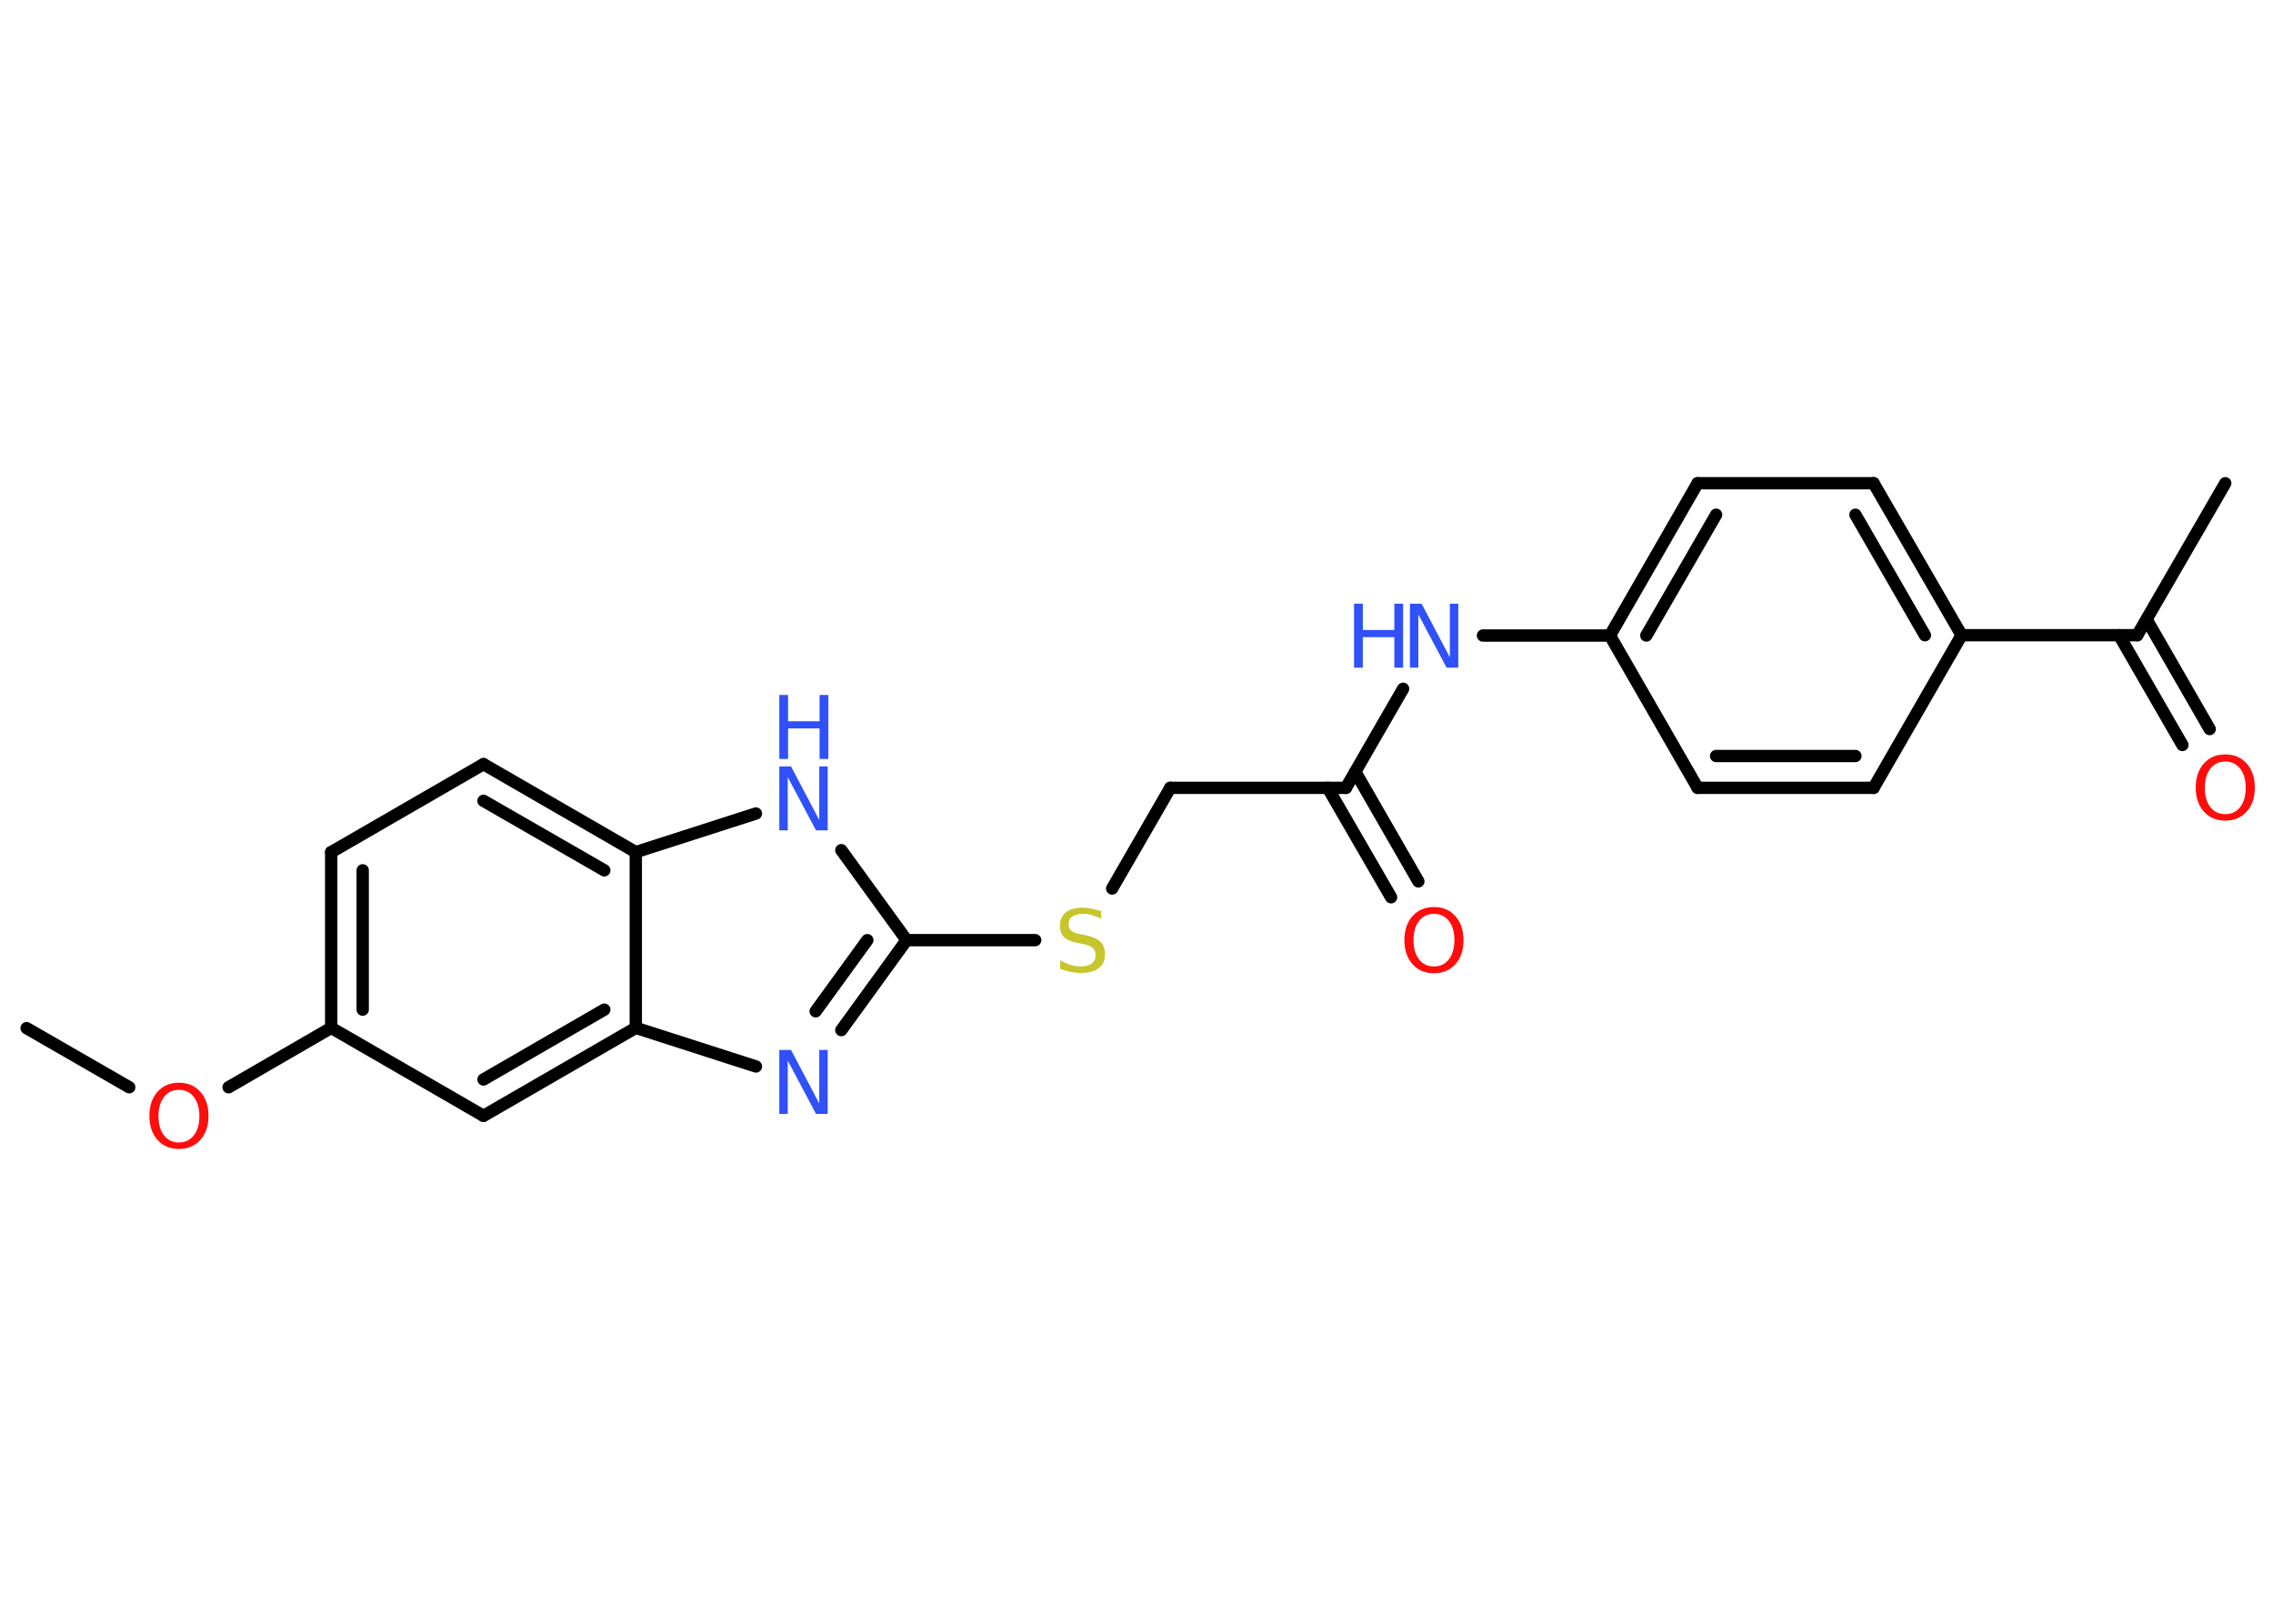 <?xml version='1.0' encoding='UTF-8'?>
<!DOCTYPE svg PUBLIC "-//W3C//DTD SVG 1.1//EN" "http://www.w3.org/Graphics/SVG/1.1/DTD/svg11.dtd">
<svg version='1.2' xmlns='http://www.w3.org/2000/svg' xmlns:xlink='http://www.w3.org/1999/xlink' width='70.0mm' height='50.0mm' viewBox='0 0 70.0 50.0'>
  <desc>Generated by the Chemistry Development Kit (http://github.com/cdk)</desc>
  <g stroke-linecap='round' stroke-linejoin='round' stroke='#000000' stroke-width='.38' fill='#3050F8'>
    <rect x='.0' y='.0' width='70.0' height='50.0' fill='#FFFFFF' stroke='none'/>
    <g id='mol1' class='mol'>
      <line id='mol1bnd1' class='bond' x1='.82' y1='31.66' x2='3.98' y2='33.48'/>
      <line id='mol1bnd2' class='bond' x1='7.04' y1='33.48' x2='10.2' y2='31.65'/>
      <g id='mol1bnd3' class='bond'>
        <line x1='10.2' y1='26.24' x2='10.2' y2='31.65'/>
        <line x1='11.17' y1='26.8' x2='11.17' y2='31.09'/>
      </g>
      <line id='mol1bnd4' class='bond' x1='10.2' y1='26.24' x2='14.89' y2='23.53'/>
      <g id='mol1bnd5' class='bond'>
        <line x1='19.58' y1='26.24' x2='14.89' y2='23.53'/>
        <line x1='18.61' y1='26.8' x2='14.89' y2='24.66'/>
      </g>
      <line id='mol1bnd6' class='bond' x1='19.58' y1='26.24' x2='23.28' y2='25.05'/>
      <line id='mol1bnd7' class='bond' x1='25.91' y1='26.18' x2='27.92' y2='28.95'/>
      <line id='mol1bnd8' class='bond' x1='27.92' y1='28.95' x2='31.88' y2='28.95'/>
      <line id='mol1bnd9' class='bond' x1='34.25' y1='27.36' x2='36.04' y2='24.26'/>
      <line id='mol1bnd10' class='bond' x1='36.04' y1='24.26' x2='41.45' y2='24.26'/>
      <g id='mol1bnd11' class='bond'>
        <line x1='41.74' y1='23.77' x2='43.68' y2='27.14'/>
        <line x1='40.89' y1='24.26' x2='42.84' y2='27.63'/>
      </g>
      <line id='mol1bnd12' class='bond' x1='41.45' y1='24.26' x2='43.21' y2='21.21'/>
      <line id='mol1bnd13' class='bond' x1='45.67' y1='19.57' x2='49.58' y2='19.57'/>
      <g id='mol1bnd14' class='bond'>
        <line x1='52.28' y1='14.88' x2='49.58' y2='19.57'/>
        <line x1='52.85' y1='15.85' x2='50.7' y2='19.57'/>
      </g>
      <line id='mol1bnd15' class='bond' x1='52.28' y1='14.88' x2='57.7' y2='14.88'/>
      <g id='mol1bnd16' class='bond'>
        <line x1='60.41' y1='19.56' x2='57.7' y2='14.88'/>
        <line x1='59.28' y1='19.56' x2='57.14' y2='15.85'/>
      </g>
      <line id='mol1bnd17' class='bond' x1='60.41' y1='19.56' x2='65.82' y2='19.56'/>
      <line id='mol1bnd18' class='bond' x1='65.82' y1='19.56' x2='68.53' y2='14.88'/>
      <g id='mol1bnd19' class='bond'>
        <line x1='66.11' y1='19.08' x2='68.05' y2='22.45'/>
        <line x1='65.26' y1='19.56' x2='67.21' y2='22.94'/>
      </g>
      <line id='mol1bnd20' class='bond' x1='60.41' y1='19.56' x2='57.7' y2='24.26'/>
      <g id='mol1bnd21' class='bond'>
        <line x1='52.28' y1='24.26' x2='57.7' y2='24.26'/>
        <line x1='52.85' y1='23.28' x2='57.14' y2='23.28'/>
      </g>
      <line id='mol1bnd22' class='bond' x1='49.58' y1='19.57' x2='52.28' y2='24.26'/>
      <g id='mol1bnd23' class='bond'>
        <line x1='25.91' y1='31.72' x2='27.92' y2='28.95'/>
        <line x1='25.12' y1='31.14' x2='26.71' y2='28.95'/>
      </g>
      <line id='mol1bnd24' class='bond' x1='23.28' y1='32.84' x2='19.58' y2='31.65'/>
      <line id='mol1bnd25' class='bond' x1='19.58' y1='26.24' x2='19.58' y2='31.65'/>
      <g id='mol1bnd26' class='bond'>
        <line x1='14.89' y1='34.36' x2='19.58' y2='31.65'/>
        <line x1='14.89' y1='33.24' x2='18.61' y2='31.09'/>
      </g>
      <line id='mol1bnd27' class='bond' x1='10.2' y1='31.65' x2='14.89' y2='34.36'/>
      <path id='mol1atm2' class='atom' d='M5.51 33.56q-.29 .0 -.46 .22q-.17 .22 -.17 .59q.0 .37 .17 .59q.17 .22 .46 .22q.29 .0 .46 -.22q.17 -.22 .17 -.59q.0 -.37 -.17 -.59q-.17 -.22 -.46 -.22zM5.51 33.34q.41 .0 .66 .28q.25 .28 .25 .74q.0 .47 -.25 .74q-.25 .28 -.66 .28q-.41 .0 -.66 -.28q-.25 -.28 -.25 -.74q.0 -.46 .25 -.74q.25 -.28 .66 -.28z' stroke='none' fill='#FF0D0D'/>
      <g id='mol1atm7' class='atom'>
        <path d='M24.0 23.6h.36l.87 1.65v-1.65h.26v1.97h-.36l-.87 -1.64v1.64h-.26v-1.97z' stroke='none'/>
        <path d='M24.0 21.4h.27v.81h.97v-.81h.27v1.97h-.27v-.94h-.97v.94h-.27v-1.97z' stroke='none'/>
      </g>
      <path id='mol1atm9' class='atom' d='M33.91 28.03v.26q-.15 -.07 -.28 -.11q-.13 -.04 -.26 -.04q-.22 .0 -.34 .08q-.12 .08 -.12 .24q.0 .13 .08 .2q.08 .07 .3 .11l.16 .03q.29 .06 .44 .2q.14 .14 .14 .38q.0 .29 -.19 .43q-.19 .15 -.56 .15q-.14 .0 -.3 -.03q-.16 -.03 -.33 -.09v-.27q.16 .09 .32 .14q.16 .05 .3 .05q.23 .0 .35 -.09q.12 -.09 .12 -.25q.0 -.15 -.09 -.23q-.09 -.08 -.29 -.12l-.16 -.03q-.3 -.06 -.43 -.18q-.13 -.13 -.13 -.35q.0 -.26 .18 -.41q.18 -.15 .51 -.15q.14 .0 .28 .03q.14 .03 .29 .07z' stroke='none' fill='#C6C62C'/>
      <path id='mol1atm12' class='atom' d='M44.16 28.14q-.29 .0 -.46 .22q-.17 .22 -.17 .59q.0 .37 .17 .59q.17 .22 .46 .22q.29 .0 .46 -.22q.17 -.22 .17 -.59q.0 -.37 -.17 -.59q-.17 -.22 -.46 -.22zM44.16 27.93q.41 .0 .66 .28q.25 .28 .25 .74q.0 .47 -.25 .74q-.25 .28 -.66 .28q-.41 .0 -.66 -.28q-.25 -.28 -.25 -.74q.0 -.46 .25 -.74q.25 -.28 .66 -.28z' stroke='none' fill='#FF0D0D'/>
      <g id='mol1atm13' class='atom'>
        <path d='M43.42 18.59h.36l.87 1.65v-1.65h.26v1.97h-.36l-.87 -1.64v1.64h-.26v-1.97z' stroke='none'/>
        <path d='M41.7 18.59h.27v.81h.97v-.81h.27v1.97h-.27v-.94h-.97v.94h-.27v-1.97z' stroke='none'/>
      </g>
      <path id='mol1atm20' class='atom' d='M68.53 23.45q-.29 .0 -.46 .22q-.17 .22 -.17 .59q.0 .37 .17 .59q.17 .22 .46 .22q.29 .0 .46 -.22q.17 -.22 .17 -.59q.0 -.37 -.17 -.59q-.17 -.22 -.46 -.22zM68.53 23.23q.41 .0 .66 .28q.25 .28 .25 .74q.0 .47 -.25 .74q-.25 .28 -.66 .28q-.41 .0 -.66 -.28q-.25 -.28 -.25 -.74q.0 -.46 .25 -.74q.25 -.28 .66 -.28z' stroke='none' fill='#FF0D0D'/>
      <path id='mol1atm23' class='atom' d='M24.0 32.33h.36l.87 1.65v-1.65h.26v1.97h-.36l-.87 -1.64v1.64h-.26v-1.97z' stroke='none'/>
    </g>
  </g>
</svg>
